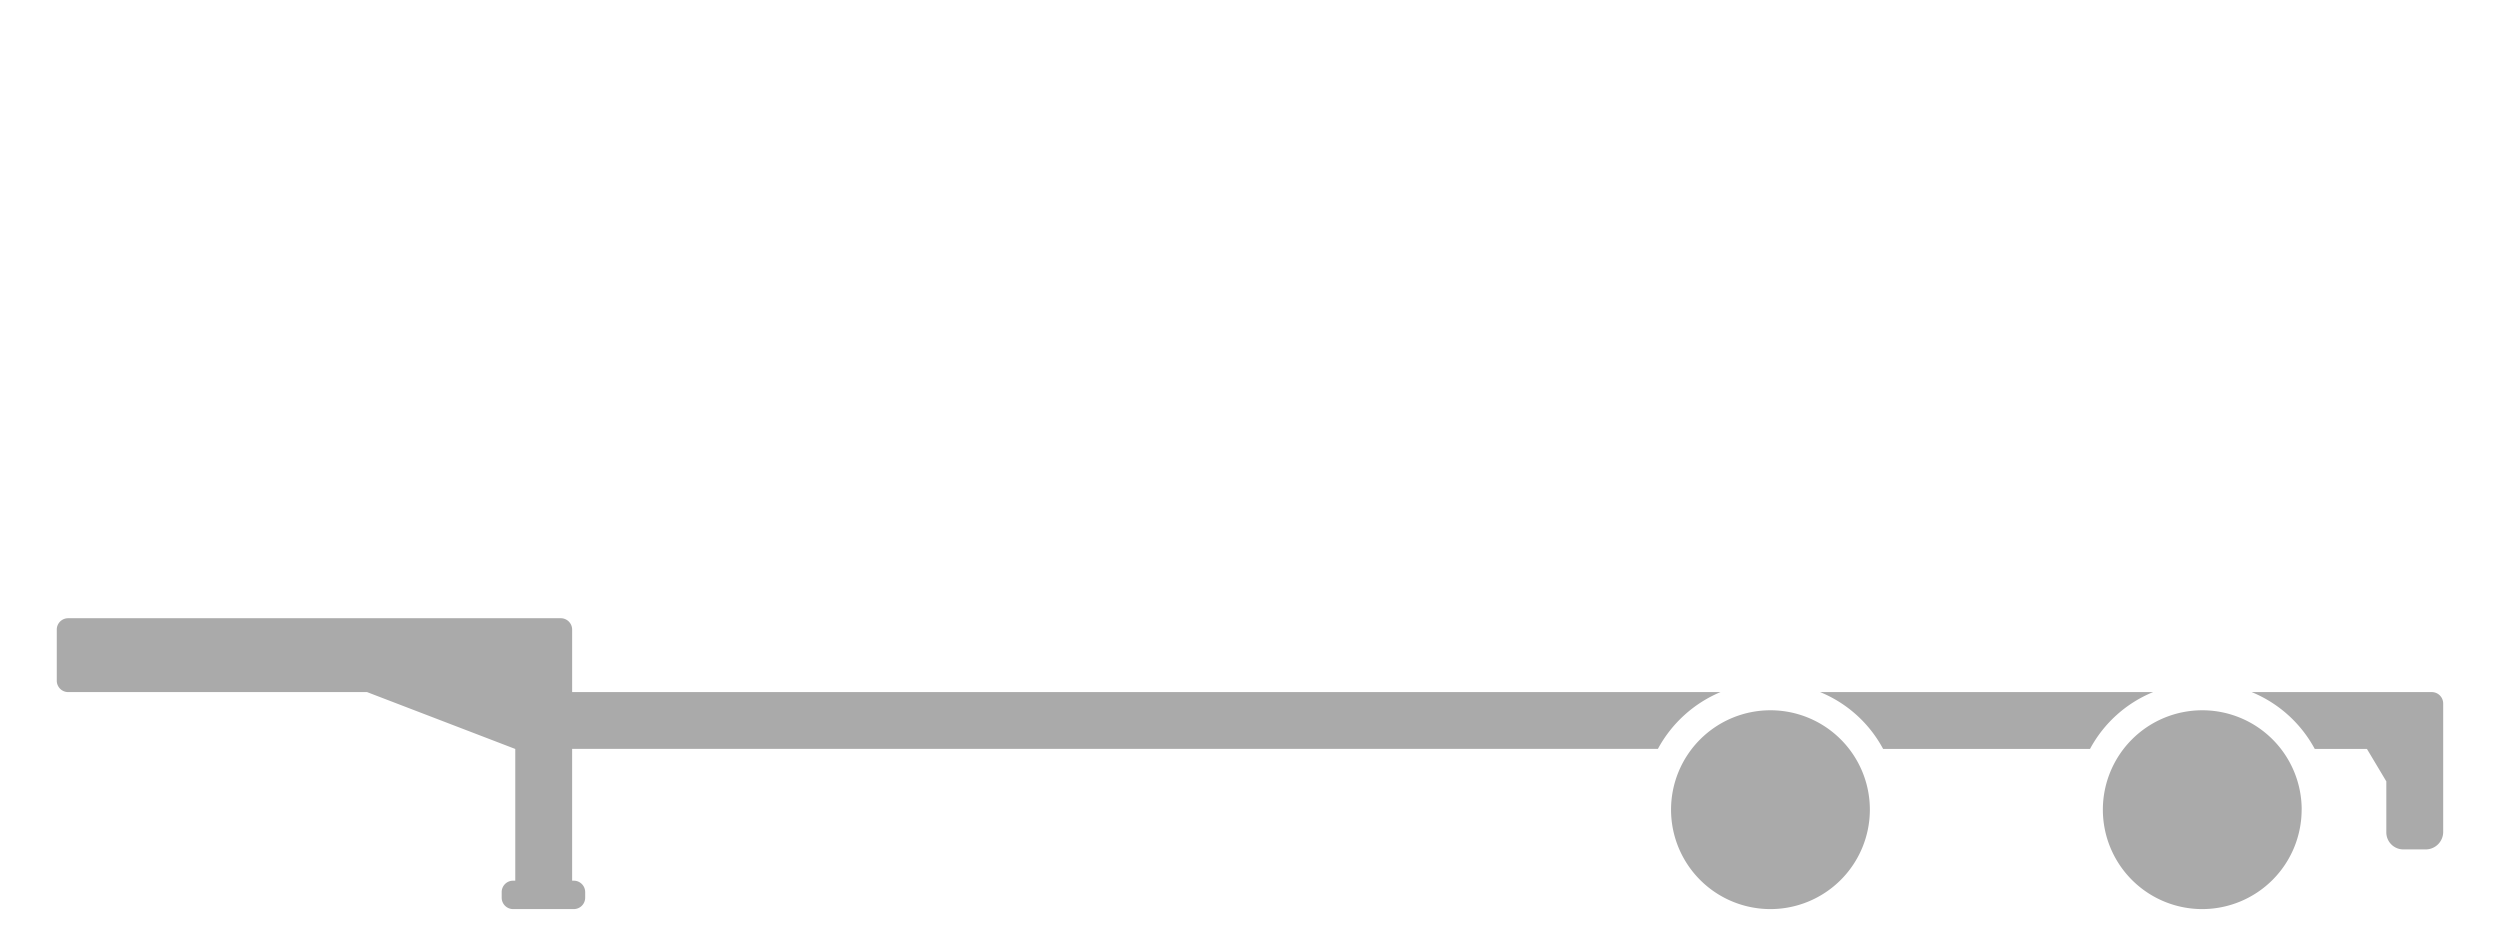 <svg xmlns="http://www.w3.org/2000/svg" width="55" height="20.5" viewBox="0 0 55 20.5"><rect width="54.999" height="20" transform="translate(0)" fill="#aaa" opacity="0"/><path d="M41.126,0a.251.251,0,0,0-.25.25V.375a.251.251,0,0,0,.25.25h.037v2.9H17.276A2.8,2.8,0,0,1,15.9,4.774H41.163V6.15a.25.25,0,0,0,.25.249H52.251a.25.25,0,0,0,.25-.249V5.024a.251.251,0,0,0-.25-.25H45.675L42.414,3.523V.625h.049a.251.251,0,0,0,.25-.25V.25a.251.251,0,0,0-.25-.25ZM12.613,2.191A2.187,2.187,0,1,0,14.8,0,2.189,2.189,0,0,0,12.613,2.191Zm-9.5,0A2.187,2.187,0,1,0,5.3,0,2.189,2.189,0,0,0,3.114,2.191ZM.377,1.313A.385.385,0,0,0,0,1.688V4.524a.251.251,0,0,0,.25.25H4.213A2.775,2.775,0,0,1,2.825,3.523H1.677l-.426-.713V1.688a.375.375,0,0,0-.375-.375ZM7.77,3.523A2.765,2.765,0,0,1,6.382,4.774h7.325a2.759,2.759,0,0,1-1.386-1.251Z" transform="translate(53.75 20) rotate(180)" fill="#aaa" stroke="rgba(0,0,0,0)" stroke-miterlimit="10" stroke-width="1"/></svg>